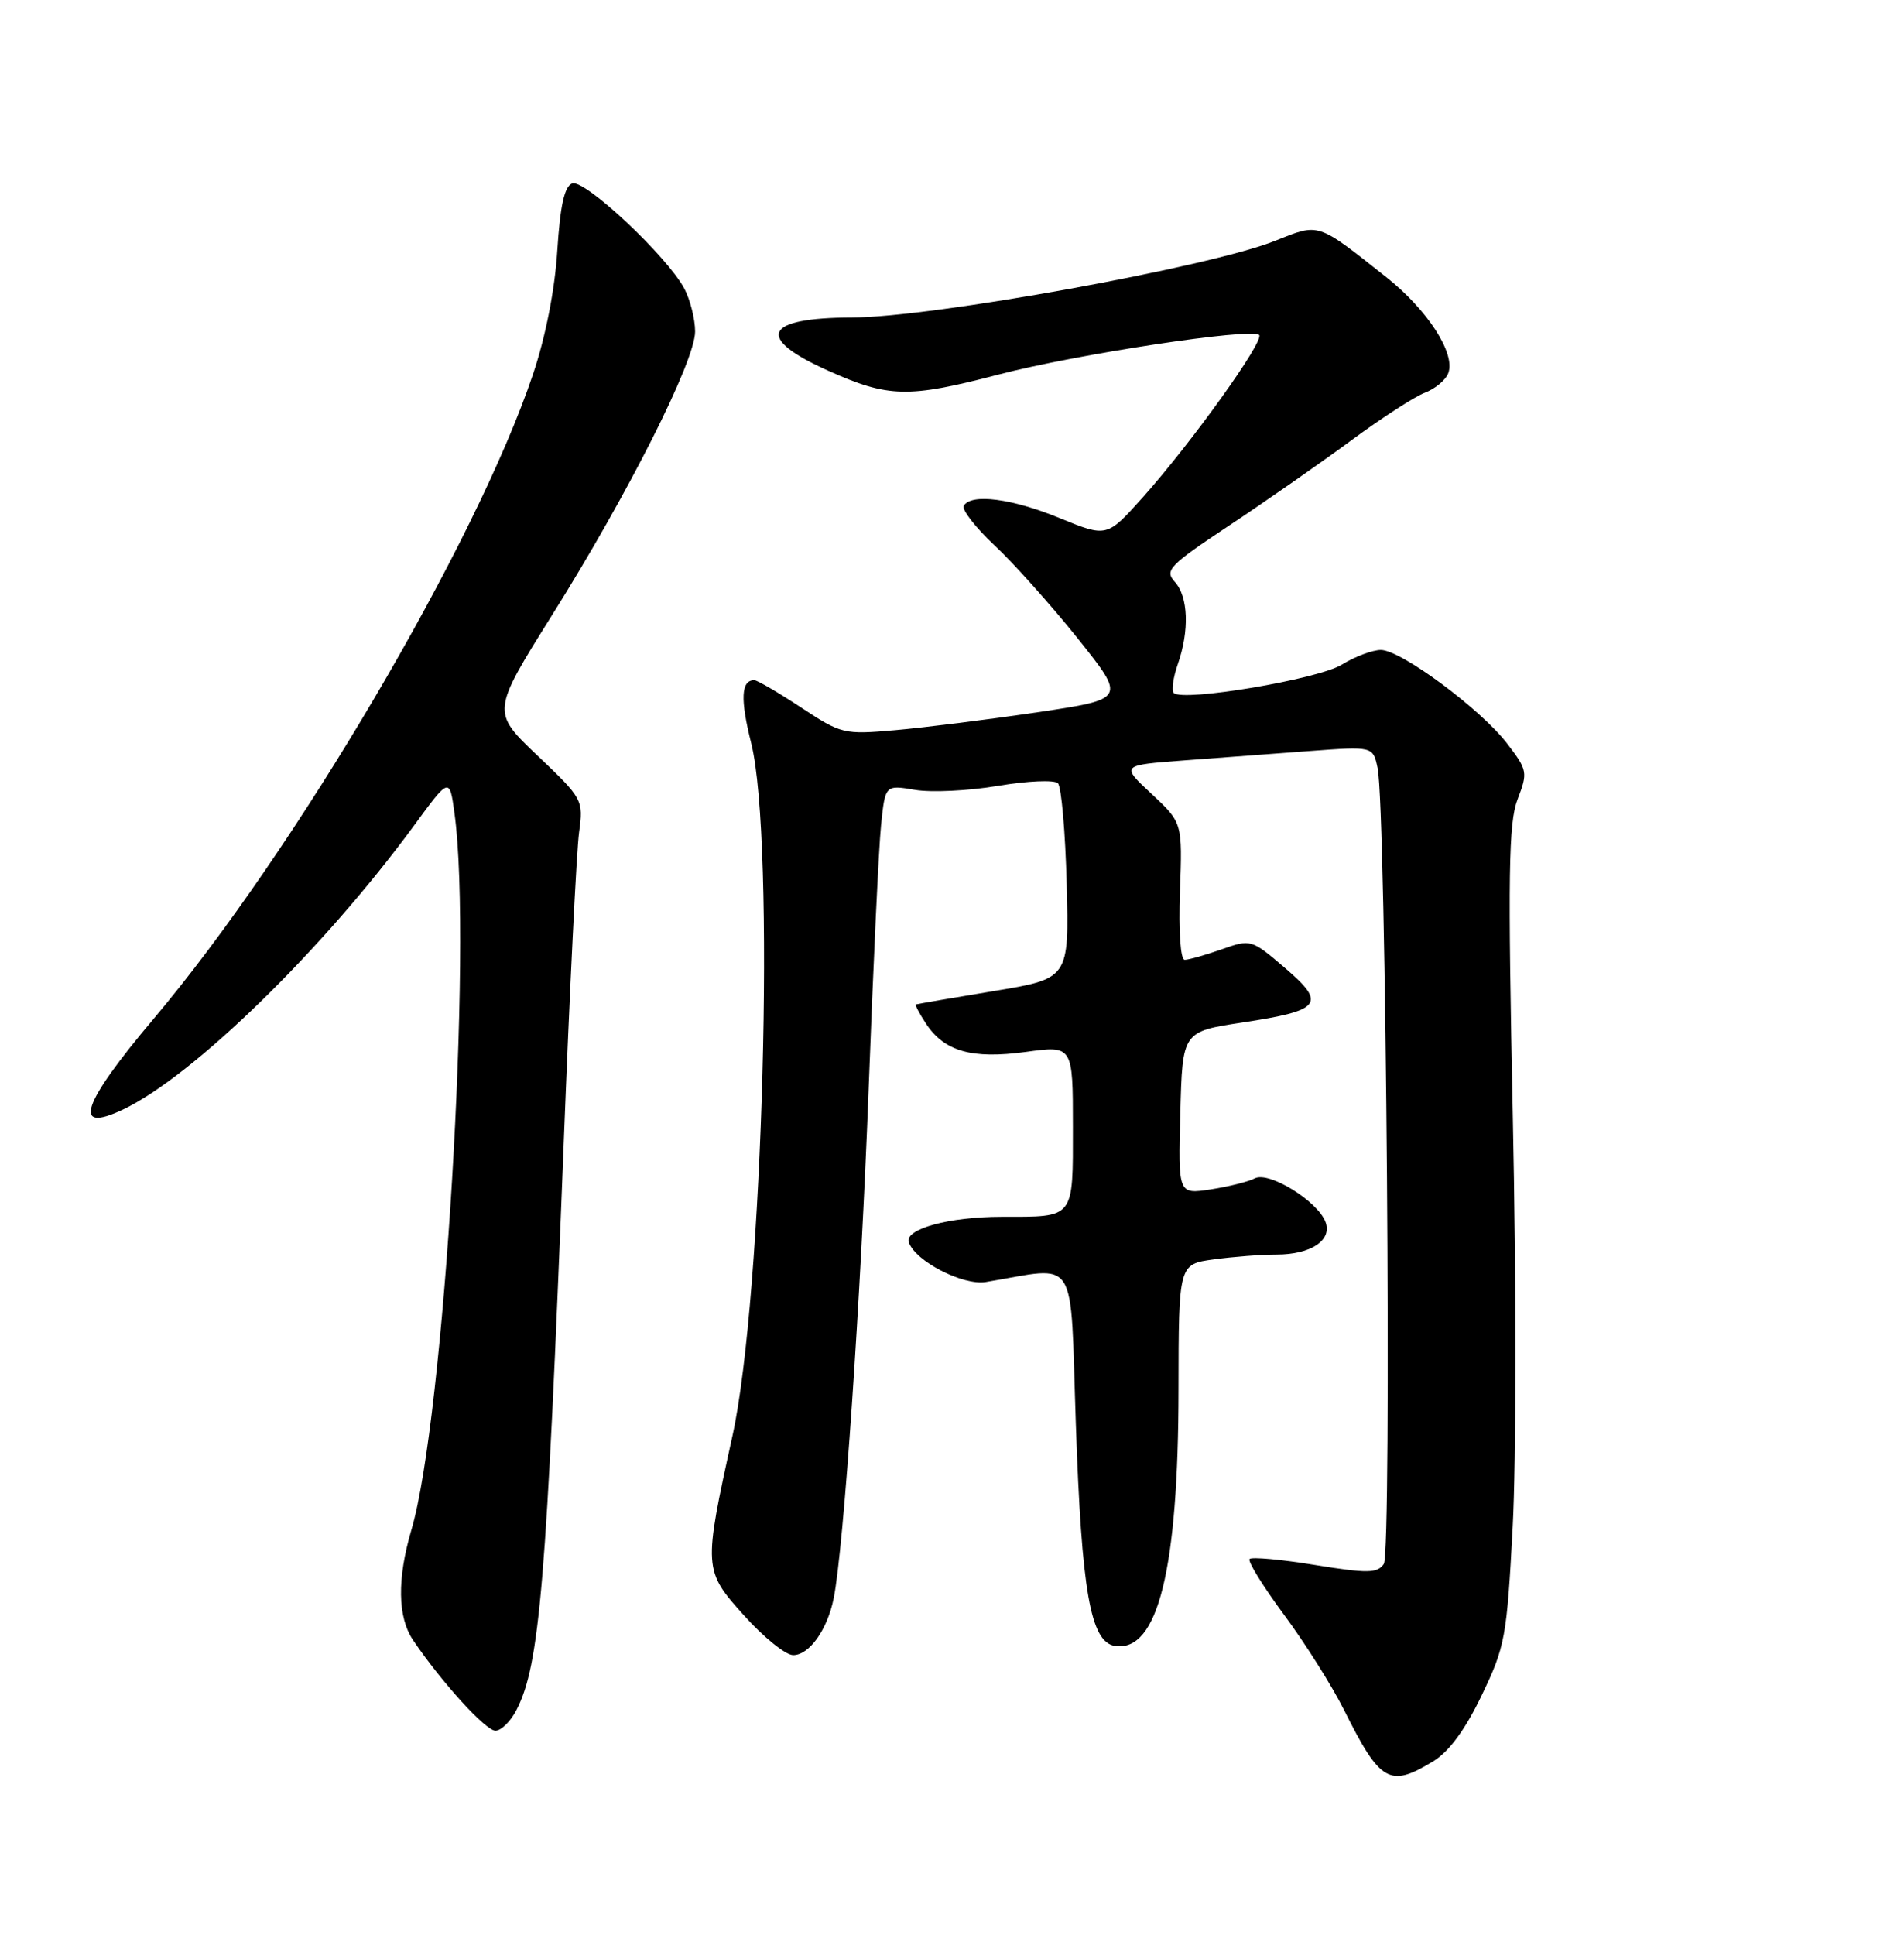 <?xml version="1.0" encoding="UTF-8" standalone="no"?>
<!DOCTYPE svg PUBLIC "-//W3C//DTD SVG 1.1//EN" "http://www.w3.org/Graphics/SVG/1.1/DTD/svg11.dtd" >
<svg xmlns="http://www.w3.org/2000/svg" xmlns:xlink="http://www.w3.org/1999/xlink" version="1.1" viewBox="0 0 252 256">
 <g >
 <path fill="currentColor"
d=" M 189.67 233.06 C 191.79 231.77 193.92 228.88 196.11 224.31 C 199.21 217.88 199.44 216.63 200.21 202.00 C 200.67 193.47 200.68 169.18 200.23 148.00 C 199.56 115.66 199.66 108.90 200.85 105.78 C 202.22 102.21 202.17 101.91 199.52 98.44 C 196.04 93.87 185.43 86.00 182.76 86.00 C 181.65 86.00 179.32 86.88 177.58 87.95 C 174.46 89.88 156.56 92.89 155.35 91.69 C 155.03 91.36 155.27 89.66 155.88 87.90 C 157.44 83.44 157.28 78.96 155.49 76.99 C 154.11 75.46 154.73 74.82 162.74 69.50 C 167.56 66.30 174.78 61.26 178.80 58.30 C 182.81 55.34 187.21 52.49 188.57 51.97 C 189.94 51.45 191.34 50.29 191.68 49.38 C 192.68 46.79 188.95 41.01 183.50 36.69 C 174.24 29.36 174.67 29.50 168.75 31.87 C 160.11 35.33 123.40 41.99 112.80 42.01 C 101.08 42.04 99.87 44.68 109.59 49.04 C 117.60 52.63 120.18 52.69 132.16 49.56 C 142.35 46.89 165.68 43.34 166.65 44.32 C 167.40 45.06 157.69 58.60 151.25 65.81 C 146.50 71.11 146.50 71.11 140.27 68.56 C 133.94 65.96 128.57 65.26 127.56 66.91 C 127.25 67.41 129.08 69.77 131.63 72.16 C 134.18 74.55 139.14 80.10 142.66 84.50 C 149.05 92.50 149.05 92.50 137.28 94.25 C 130.80 95.21 122.35 96.27 118.50 96.61 C 111.69 97.21 111.35 97.13 106.02 93.61 C 103.01 91.63 100.22 90.00 99.83 90.00 C 98.08 90.00 97.96 92.50 99.42 98.32 C 102.64 111.15 101.01 171.51 96.94 190.00 C 93.08 207.55 93.10 207.78 98.49 213.77 C 101.07 216.65 103.99 219.00 104.98 219.00 C 107.11 219.00 109.50 215.64 110.34 211.49 C 111.67 204.87 113.93 171.82 114.97 144.00 C 115.57 127.78 116.31 112.10 116.61 109.18 C 117.16 103.85 117.16 103.85 121.09 104.51 C 123.25 104.88 128.20 104.64 132.10 103.98 C 136.03 103.32 139.56 103.17 140.02 103.64 C 140.48 104.11 141.00 110.12 141.18 117.00 C 141.50 129.49 141.50 129.49 131.50 131.14 C 126.00 132.05 121.38 132.84 121.23 132.90 C 121.08 132.95 121.66 134.08 122.53 135.40 C 124.96 139.12 128.60 140.16 135.75 139.19 C 142.00 138.33 142.00 138.33 142.00 149.06 C 142.00 161.39 142.31 161.00 132.57 161.00 C 125.61 161.00 119.71 162.62 120.28 164.36 C 121.10 166.86 127.46 170.14 130.49 169.63 C 142.86 167.58 141.61 165.61 142.39 188.37 C 143.15 210.62 144.33 217.32 147.59 217.79 C 153.25 218.62 155.96 207.68 155.98 183.89 C 156.00 167.27 156.00 167.27 160.64 166.64 C 163.19 166.29 166.93 166.00 168.95 166.00 C 173.51 166.00 176.36 164.10 175.43 161.67 C 174.37 158.91 167.96 154.96 166.09 155.91 C 165.22 156.36 162.57 157.02 160.22 157.38 C 155.93 158.03 155.93 158.03 156.22 147.27 C 156.50 136.50 156.50 136.50 164.40 135.30 C 174.93 133.70 175.61 132.82 170.04 128.05 C 165.62 124.27 165.55 124.25 161.67 125.62 C 159.51 126.38 157.32 127.00 156.80 127.00 C 156.24 127.00 155.98 123.24 156.17 117.93 C 156.50 108.86 156.50 108.86 152.42 105.05 C 148.34 101.25 148.34 101.25 156.67 100.62 C 161.25 100.28 168.76 99.72 173.36 99.37 C 181.72 98.75 181.72 98.75 182.33 101.62 C 183.46 106.91 184.23 205.40 183.15 206.94 C 182.29 208.18 181.01 208.20 174.03 207.07 C 169.57 206.34 165.68 205.99 165.39 206.28 C 165.10 206.57 167.15 209.88 169.94 213.65 C 172.73 217.42 176.31 223.09 177.89 226.26 C 182.68 235.85 183.92 236.56 189.67 233.06 Z  M 68.36 226.25 C 71.44 220.28 72.33 209.51 74.60 151.50 C 75.39 131.15 76.31 112.54 76.64 110.14 C 77.22 105.84 77.15 105.69 71.14 99.98 C 65.05 94.19 65.05 94.19 73.10 81.34 C 83.17 65.28 92.00 47.77 92.00 43.87 C 92.00 42.24 91.36 39.69 90.58 38.20 C 88.32 33.93 77.36 23.65 75.73 24.27 C 74.70 24.67 74.14 27.21 73.76 33.16 C 73.44 38.31 72.21 44.57 70.55 49.50 C 63.02 71.90 39.01 112.68 20.33 134.81 C 10.80 146.09 9.47 150.05 16.30 146.80 C 25.63 142.35 42.83 125.56 54.80 109.23 C 59.50 102.82 59.50 102.82 60.16 107.66 C 62.56 125.17 58.79 187.72 54.45 202.43 C 52.54 208.93 52.62 213.99 54.68 217.03 C 58.47 222.62 64.28 229.00 65.57 229.00 C 66.33 229.00 67.59 227.76 68.36 226.25 Z "/>
</g>
</svg>